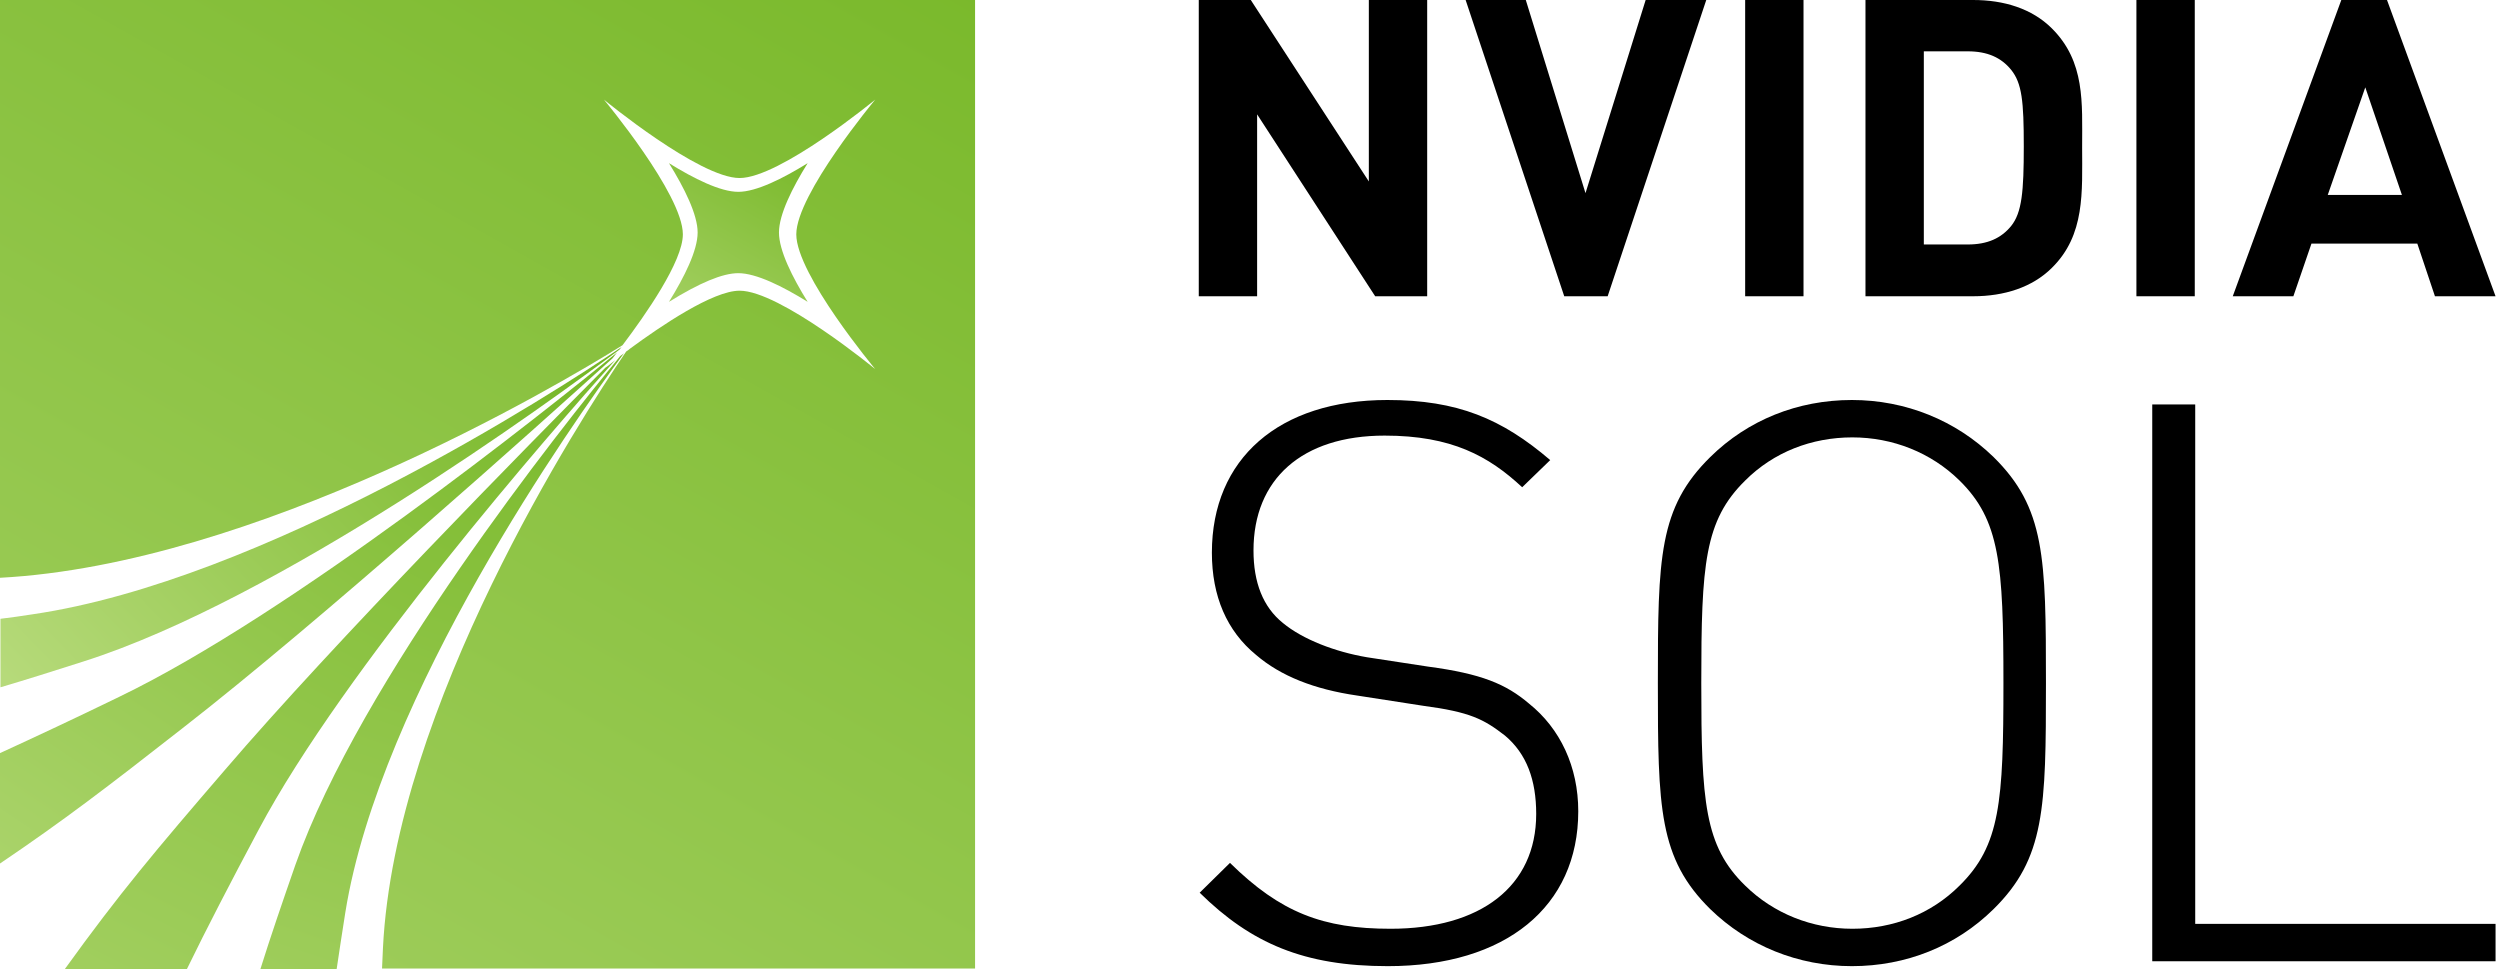 <?xml version="1.0" encoding="UTF-8"?>
<svg width="309px" height="120px" viewBox="0 0 309 120" version="1.1" xmlns="http://www.w3.org/2000/svg" xmlns:xlink="http://www.w3.org/1999/xlink">
    <!-- Generator: Sketch 54.1 (76490) - https://sketchapp.com -->
    <title>Group 8</title>
    <desc>Created with Sketch.</desc>
    <defs>
        <linearGradient x1="-3.583%" y1="89.685%" x2="157.113%" y2="3.873%" id="linearGradient-1">
            <stop stop-color="#B6DA7A" offset="0%"></stop>
            <stop stop-color="#59A700" offset="100%"></stop>
        </linearGradient>
        <linearGradient x1="-3.583%" y1="140.716%" x2="157.113%" y2="-55.442%" id="linearGradient-2">
            <stop stop-color="#B6DA7A" offset="0%"></stop>
            <stop stop-color="#59A700" offset="100%"></stop>
        </linearGradient>
        <linearGradient x1="-3.583%" y1="180.478%" x2="157.113%" y2="-101.658%" id="linearGradient-3">
            <stop stop-color="#B6DA7A" offset="0%"></stop>
            <stop stop-color="#59A700" offset="100%"></stop>
        </linearGradient>
        <linearGradient x1="6.249%" y1="182.243%" x2="137.458%" y2="-103.709%" id="linearGradient-4">
            <stop stop-color="#B6DA7A" offset="0%"></stop>
            <stop stop-color="#59A700" offset="100%"></stop>
        </linearGradient>
        <linearGradient x1="31.327%" y1="182.243%" x2="87.328%" y2="-103.709%" id="linearGradient-5">
            <stop stop-color="#B6DA7A" offset="0%"></stop>
            <stop stop-color="#59A700" offset="100%"></stop>
        </linearGradient>
        <linearGradient x1="-3.583%" y1="182.243%" x2="157.113%" y2="-103.709%" id="linearGradient-6">
            <stop stop-color="#B6DA7A" offset="0%"></stop>
            <stop stop-color="#59A700" offset="100%"></stop>
        </linearGradient>
    </defs>
    <g id="Round-One" stroke="none" stroke-width="1" fill="none" fill-rule="evenodd">
        <g id="SOL-/-Lander" transform="translate(-1270, -392)" fill-rule="nonzero">
            <g id="Group-8" transform="translate(1270, 392)">
                <g id="NVIDIA-SOL-Logo">
                    <g id="Group" transform="translate(148, 0)" fill="#000000">
                        <g>
                            <polygon id="Path" points="21.971 36.618 7.38 14.135 7.38 36.618 0.168 36.618 0.168 0 6.597 0 21.188 22.427 21.188 0 28.4 0 28.4 36.618"></polygon>
                            <polygon id="Path" points="50.707 36.618 45.34 36.618 33.152 0 40.588 0 47.967 23.874 55.403 0 62.894 0"></polygon>
                            <polygon id="Path" points="67.702 36.618 67.702 0 74.914 0 74.914 36.618"></polygon>
                            <path d="M105.607,33.112 C103.203,35.505 99.736,36.618 95.879,36.618 L82.573,36.618 L82.573,0 L95.879,0 C99.68,0 103.147,1.057 105.607,3.506 C109.744,7.624 109.352,12.688 109.352,18.198 C109.352,23.707 109.744,29.05 105.607,33.112 Z M100.575,8.626 C99.345,7.123 97.668,6.344 95.208,6.344 L89.785,6.344 L89.785,30.218 L95.208,30.218 C97.668,30.218 99.345,29.439 100.575,27.937 C101.917,26.267 102.14,23.652 102.14,18.086 C102.14,12.521 101.917,10.295 100.575,8.626 Z" id="Shape"></path>
                            <polygon id="Path" points="116.061 36.618 116.061 0 123.273 0 123.273 36.618"></polygon>
                            <path d="M152.959,36.618 L150.779,30.107 L137.697,30.107 L135.46,36.618 L127.969,36.618 L141.386,0 L147.033,0 L160.45,36.618 L152.959,36.618 Z M144.349,10.796 L139.709,24.097 L148.878,24.097 L144.349,10.796 Z" id="Shape"></path>
                        </g>
                        <g transform="translate(0, 49)">
                            <path d="M23.536,70.416 C13.194,70.416 6.653,67.61 0.28,61.339 L4.025,57.653 C10.287,63.815 15.542,65.795 23.872,65.795 C34.997,65.795 41.874,60.569 41.874,51.602 C41.874,47.421 40.7,44.175 38.016,41.92 C35.389,39.884 33.711,39.004 27.897,38.234 L19.735,36.968 C14.424,36.198 10.287,34.548 7.268,31.962 C3.634,28.992 1.789,24.701 1.789,19.309 C1.789,7.702 10.063,0.44 23.481,0.44 C32.146,0.44 37.625,2.751 43.607,7.867 L40.141,11.223 C36.003,7.372 31.419,4.841 23.145,4.841 C12.914,4.841 6.932,10.232 6.932,19.034 C6.932,22.995 8.106,26.021 10.566,28.001 C13.026,30.037 17.051,31.577 20.965,32.237 L28.512,33.393 C35.109,34.273 38.128,35.538 40.979,37.959 C44.837,41.039 47.073,45.77 47.073,51.272 C47.073,63.044 38.128,70.416 23.536,70.416 Z" id="Path"></path>
                            <path d="M98.395,63.374 C93.754,67.941 87.605,70.416 80.896,70.416 C74.243,70.416 68.038,67.886 63.397,63.374 C57.024,57.103 56.912,50.887 56.912,35.428 C56.912,19.86 57.024,13.753 63.397,7.482 C68.038,2.916 74.187,0.44 80.896,0.44 C87.549,0.44 93.754,2.971 98.395,7.482 C104.768,13.753 104.88,19.86 104.88,35.428 C104.88,50.887 104.768,57.103 98.395,63.374 Z M94.202,10.397 C90.68,6.932 85.928,5.061 80.952,5.061 C75.92,5.061 71.224,6.877 67.702,10.397 C62.671,15.349 62.279,20.74 62.279,35.428 C62.279,50.116 62.671,55.563 67.702,60.459 C71.224,63.925 75.976,65.795 80.952,65.795 C85.984,65.795 90.68,63.98 94.202,60.459 C99.233,55.508 99.625,50.116 99.625,35.428 C99.625,20.74 99.177,15.293 94.202,10.397 Z" id="Shape"></path>
                            <polygon id="Path" points="118.018 0.99 123.329 0.99 123.329 65.19 160.45 65.19 160.45 69.811 118.018 69.811"></polygon>
                        </g>
                    </g>
                    <g id="Group-9">
                        <g id="Group">
                            <path d="M76.55,43.227 C76.663,43.116 76.719,43.005 76.831,42.893 C68.363,48.631 32.527,71.749 4.038,75.926 C2.692,76.149 1.346,76.316 0.056,76.483 L0.056,84.951 C3.253,84.004 6.618,82.945 10.263,81.775 C34.49,74.088 67.858,49.745 76.55,43.227 Z" id="Path" fill="url(#linearGradient-1)"></path>
                            <path d="M75.709,44.286 C75.877,44.063 76.046,43.84 76.27,43.562 C67.409,50.803 36.004,75.871 14.749,86.121 C9.253,88.794 4.374,91.078 -3.55271368e-15,93.084 L-3.55271368e-15,106.731 C7.907,101.384 13.291,97.262 22.544,90.02 C39.593,76.762 66.736,52.419 75.709,44.286 Z" id="Path" fill="url(#linearGradient-2)"></path>
                            <path d="M0,0 L0,71.414 C31.517,69.743 68.643,47.851 76.943,42.67 C79.803,38.882 84.402,32.309 84.402,28.967 C84.402,24.009 74.644,12.311 74.644,12.311 C74.644,12.311 86.421,22.004 91.412,22.004 C96.403,22.004 108.18,12.311 108.18,12.311 C108.18,12.311 98.422,24.009 98.422,28.967 C98.422,33.925 108.18,45.623 108.18,45.623 C108.18,45.623 96.403,35.93 91.412,35.93 C88.103,35.93 81.71,40.275 77.84,43.116 C77.728,43.227 77.56,43.339 77.392,43.45 C71.671,51.862 48.79,87.29 47.332,117.204 C47.276,118.04 47.276,118.875 47.22,119.711 L120.518,119.711 L120.518,0 L0,0 Z" id="Path" fill="url(#linearGradient-3)"></path>
                            <path d="M76.046,44.509 C75.541,44.899 75.092,45.288 74.812,45.456 C65.446,54.87 41.219,79.492 27.816,95.145 C19.236,105.116 14.805,110.352 8.02,119.767 L23.105,119.767 C25.517,114.809 28.433,109.183 31.966,102.554 C42.509,82.722 67.914,53.589 76.046,44.509 C76.046,44.453 76.046,44.509 76.046,44.509 Z" id="Path" fill="url(#linearGradient-4)"></path>
                            <path d="M76.663,44.007 C69.372,52.864 44.528,84.059 36.509,106.899 C34.882,111.578 33.424,115.811 32.19,119.767 L41.612,119.767 C41.948,117.538 42.285,115.254 42.678,112.803 C46.996,85.898 70.83,52.196 77.111,43.673 C76.943,43.784 76.831,43.896 76.663,44.007 Z" id="Path" fill="url(#linearGradient-5)"></path>
                        </g>
                        <path d="M82.683,20.167 C85.752,22.071 89.032,23.711 91.254,23.711 C93.476,23.711 96.756,22.071 99.825,20.167 C97.92,23.235 96.28,26.515 96.28,28.738 C96.28,30.96 97.92,34.24 99.825,37.308 C96.756,35.404 93.476,33.764 91.254,33.764 C89.297,33.764 86.44,34.98 82.683,37.308 C84.588,34.24 86.228,30.96 86.228,28.738 C86.228,26.515 84.588,23.235 82.683,20.167" id="Path" fill="url(#linearGradient-6)"></path>
                    </g>
                </g>
            </g>
        </g>
    </g>
</svg>